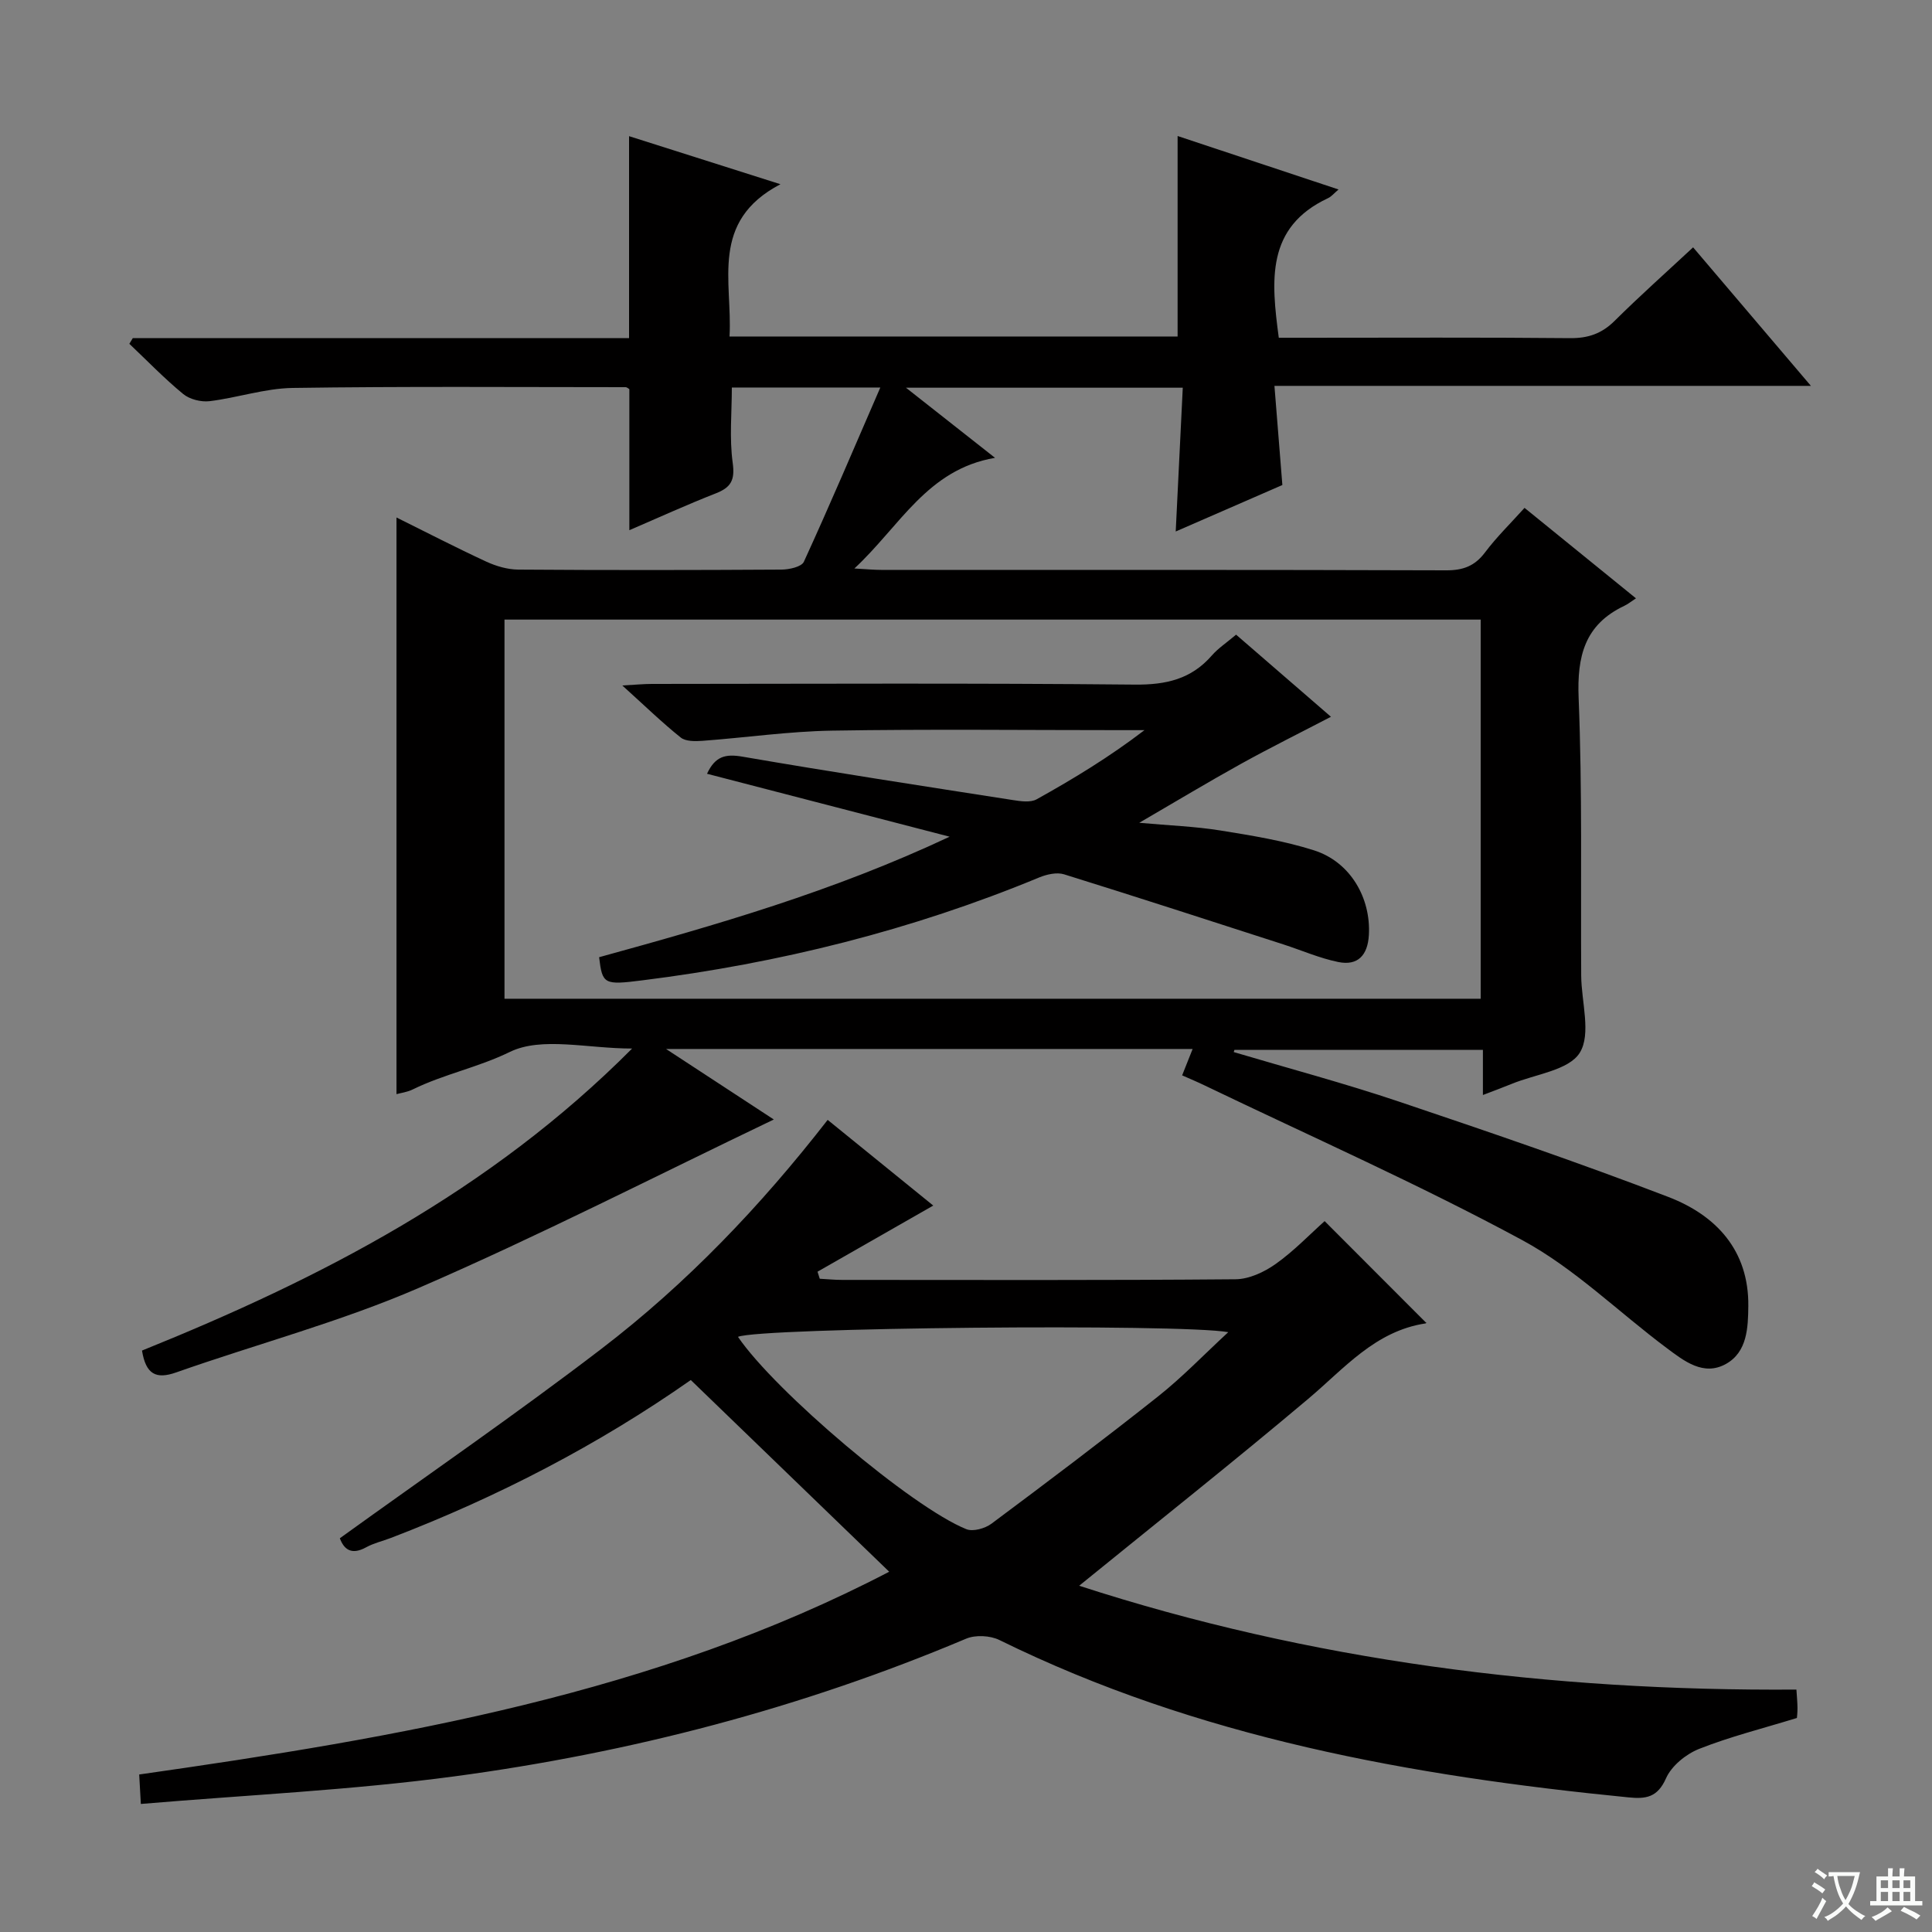 <svg enable-background="new 0 0 400 400" viewBox="0 0 400 400" xmlns="http://www.w3.org/2000/svg"><rect x="0" y="0" width="400" height="400" fill="#808080" stroke="none"/><path d="m377.9 391.2c-.2.3-.4.5-.6.8-.7-.6-1.4-1-2.2-1.5.2-.3.4-.5.5-.8.6.4 1.4.8 2.3 1.5zm-1.8 6.1c-.2-.2-.5-.4-.9-.6.4-.6.8-1.2 1.2-1.9s.7-1.3.9-1.9c.3.3.5.5.8.7-.7 1.3-1.4 2.6-2 3.7zm2.2-9c-.3.3-.5.5-.6.8-.6-.6-1.3-1.1-2-1.5.3-.3.5-.5.6-.7.6.5 1.3.9 2 1.4zm.3.2v-.9h2 4.5c-.3 1.3-.6 2.5-1 3.6s-.9 2.1-1.4 3c.4.5 1 1 1.6 1.4s1.2.8 1.9 1.1c-.3.2-.5.4-.8.8-.4-.3-1-.7-1.6-1.2s-1.2-1.1-1.6-1.6c-.5.6-1.1 1.1-1.7 1.6s-1.4.9-2.1 1.4c-.1-.3-.3-.5-.7-.8.6-.2 1.2-.5 1.9-1s1.4-1.1 2-1.8c-.5-.8-.9-1.6-1.2-2.5s-.6-2-.8-3.2c-.4.1-.7.1-1 .1zm2.5 2.7c.3 1 .7 1.7 1 2.2.3-.5.6-1.1 1-2s.6-1.9.9-3h-3.2-.4c.1.9.3 1.8.7 2.8z" fill="#fafbfa"/><path d="m396.5 388.5v1.5 3.6h1.5v.9c-.4 0-1 0-1.7 0h-7.9c-.5 0-.9 0-1.2 0v-.9h1.3v-3.5c0-.7 0-1.2 0-1.6h2.4c0-.8 0-1.4 0-1.7h1c0 .3-.1.8-.1 1.7h1.5c0-.8 0-1.4 0-1.7h1c0 .3-.1.9-.1 1.7zm-8.2 9.2c-.2-.3-.5-.5-.8-.8.8-.3 1.4-.6 1.9-.9s1-.7 1.4-1.1c.3.3.6.5.9.8-1.6 1-2.8 1.6-3.4 2zm2.6-6.8v-1.6h-1.5v1.6zm0 2.7v-1.9h-1.5v1.9zm2.4-2.7v-1.6h-1.5v1.6zm0 2.7v-1.9h-1.5v1.9zm.2 2 .7-.8c.4.2.9.5 1.6.8s1.3.7 1.8 1c-.3.3-.5.5-.8.8-.4-.3-1.5-1-3.3-1.8zm2-4.7v-1.6h-1.4v1.6zm0 2.7v-1.9h-1.4v1.9z" fill="#fafbfa"/><g fill="#010000"><path d="m244.75 222.64c.75-1.9 1.4-3.54 2.17-5.46-36.16 0-71.91 0-109.02 0 8.36 5.47 15.73 10.29 22.31 14.6-24.39 11.67-48.59 24.08-73.48 34.86-16.23 7.03-33.51 11.61-50.24 17.5-4.19 1.48-6.29.4-7.09-4.52 36.77-14.84 71.95-32.86 101.47-62.53-9.29 0-18.71-2.52-25.33.71-6.58 3.21-13.62 4.59-20.05 7.74-1.17.58-2.54.75-3.4.99 0-39.59 0-79.31 0-119.39 6.13 3.04 12.29 6.22 18.59 9.14 2.04.94 4.4 1.63 6.62 1.65 18.16.13 36.33.11 54.49 0 1.6-.01 4.16-.57 4.64-1.62 5.38-11.74 10.43-23.63 15.83-36.08-10.91 0-20.68 0-30.74 0 0 5.17-.53 10.48.18 15.61.49 3.58-.36 5.08-3.51 6.31-6 2.35-11.86 5.03-17.89 7.62 0-10.05 0-19.6 0-29.2-.21-.12-.49-.41-.77-.41-22.99-.01-45.99-.18-68.97.16-5.73.09-11.42 2.04-17.17 2.74-1.77.21-4.12-.38-5.47-1.49-3.91-3.22-7.46-6.9-11.14-10.39.24-.39.47-.78.71-1.17h102.75c0-14.05 0-27.61 0-41.82 9.79 3.11 19.71 6.26 31.34 9.95-14.71 7.72-9.89 20.15-10.54 31.53h92.77c0-13.73 0-27.43 0-41.51 10.73 3.56 21.83 7.25 33.32 11.07-.93.79-1.47 1.47-2.18 1.8-12.88 6.03-11.76 17.09-10.19 28.9h5.28c18.33 0 36.66-.1 54.99.08 3.76.04 6.59-.93 9.26-3.58 5.19-5.15 10.65-10.01 16.25-15.22 8.03 9.45 15.86 18.65 24.39 28.68-37.41 0-73.77 0-111.07 0 .57 7.11 1.09 13.62 1.64 20.53-7.19 3.13-14.6 6.36-22.08 9.62.49-10.05.97-19.76 1.46-29.77-19.26 0-37.68 0-57.31 0 6.34 4.99 11.94 9.4 18.44 14.52-14.05 2.39-19.62 14.08-29.12 22.91 2.51.14 4.03.29 5.56.29 38.99.01 77.99-.04 116.98.09 3.5.01 5.91-.89 8.03-3.71 2.39-3.18 5.27-5.99 8.18-9.22 7.55 6.12 15 12.17 23.07 18.73-1.03.67-1.68 1.21-2.43 1.56-8.2 3.89-9.79 10.43-9.44 19.08.77 19.13.41 38.31.53 57.47.04 5.44 2.11 12.07-.29 15.96-2.27 3.66-9.21 4.44-14.11 6.46-1.8.74-3.64 1.41-5.95 2.3 0-3.41 0-6.19 0-9.35-17.37 0-34.4 0-51.44 0-.05.15-.1.3-.15.46 11.37 3.38 22.86 6.44 34.1 10.22 18.72 6.3 37.43 12.69 55.87 19.77 9.9 3.8 16.69 11.06 16.57 22.59-.05 4.44-.2 9.52-4.63 11.99-4.65 2.59-8.67-.61-12.25-3.28-9.99-7.45-19.07-16.48-29.9-22.34-21.46-11.6-43.84-21.49-65.84-32.07-1.46-.71-2.97-1.33-4.6-2.06zm61.81-15.86c0-26.47 0-52.5 0-78.5-67.59 0-134.81 0-202.11 0v78.5z"/><path d="m28.82 367.39c53.73-7.66 106.78-16.71 155.28-41.98-13.91-13.44-27.39-26.47-41.08-39.69-19.07 13.37-39.97 24.22-62.11 32.7-1.71.65-3.54 1.07-5.12 1.94-3.1 1.71-4.61.33-5.43-1.88 18.18-13.11 36.5-25.71 54.13-39.2 17.64-13.5 32.96-29.52 46.87-47.42 7.42 6.03 14.71 11.94 21.86 17.74-8.11 4.63-16.04 9.16-23.96 13.69.15.49.31.97.46 1.46 1.53.08 3.06.24 4.59.24 27.16.01 54.32.1 81.48-.13 2.8-.02 5.94-1.48 8.31-3.16 3.76-2.66 7-6.06 10.15-8.88 7.12 7.13 14.02 14.04 21.01 21.04.21-.27.07.11-.13.14-10.44 1.59-16.81 9.33-24.28 15.62-15.5 13.06-31.38 25.65-47.42 38.69 47.85 15.54 97.52 21.86 148.5 21.5.1 1.57.21 2.68.22 3.79.01.97-.11 1.93-.12 2.09-7.13 2.19-13.86 3.87-20.25 6.4-2.72 1.08-5.71 3.51-6.85 6.09-1.76 3.97-4.16 4.31-7.76 3.95-45.02-4.45-89.16-12.35-130.25-32.58-1.91-.94-4.95-1.1-6.89-.28-34.02 14.36-69.47 23.62-105.96 28.51-21.36 2.86-42.97 3.85-64.91 5.71-.16-2.84-.24-4.42-.34-6.1zm123.97-90.61c7.69 11.3 35.99 35.28 47.28 39.82 1.39.56 3.88-.15 5.21-1.14 11.6-8.65 23.15-17.36 34.48-26.34 5-3.96 9.45-8.61 14.54-13.31-10.02-1.8-97.09-.96-101.51.97z"/><path d="m124.04 198.18c24.2-6.66 48.4-13.59 72.57-24.95-17.51-4.54-33.75-8.75-50.23-13.03 1.71-3.67 3.86-4.14 7.35-3.54 18.64 3.21 37.33 6.08 56.02 8.99 1.6.25 3.6.54 4.87-.16 7.62-4.24 15.08-8.77 22.33-14.32-1.57 0-3.14 0-4.72 0-20 0-39.99-.23-59.98.1-8.94.15-17.87 1.45-26.81 2.11-1.5.11-3.47.14-4.5-.68-3.87-3.1-7.44-6.57-12.1-10.78 2.76-.15 4.45-.32 6.13-.32 33.33-.02 66.65-.19 99.98.14 6.46.06 11.67-1.12 15.94-6.02 1.29-1.48 3-2.61 5.03-4.32 6.84 5.92 13.66 11.83 19.64 17-6.27 3.27-12.49 6.35-18.56 9.71-6.81 3.77-13.48 7.79-21.13 12.24 6.2.56 11.54.75 16.78 1.59 6.53 1.05 13.14 2.12 19.42 4.12 7.51 2.4 11.78 9.85 11.34 17.53-.24 4.18-2.28 6.42-6.36 5.58-3.86-.79-7.54-2.41-11.31-3.63-15.13-4.88-30.25-9.8-45.43-14.52-1.51-.47-3.58 0-5.14.64-26.41 10.94-53.87 17.77-82.19 21.31-7.92 1-8.27.83-8.94-4.79z"/></g></svg>